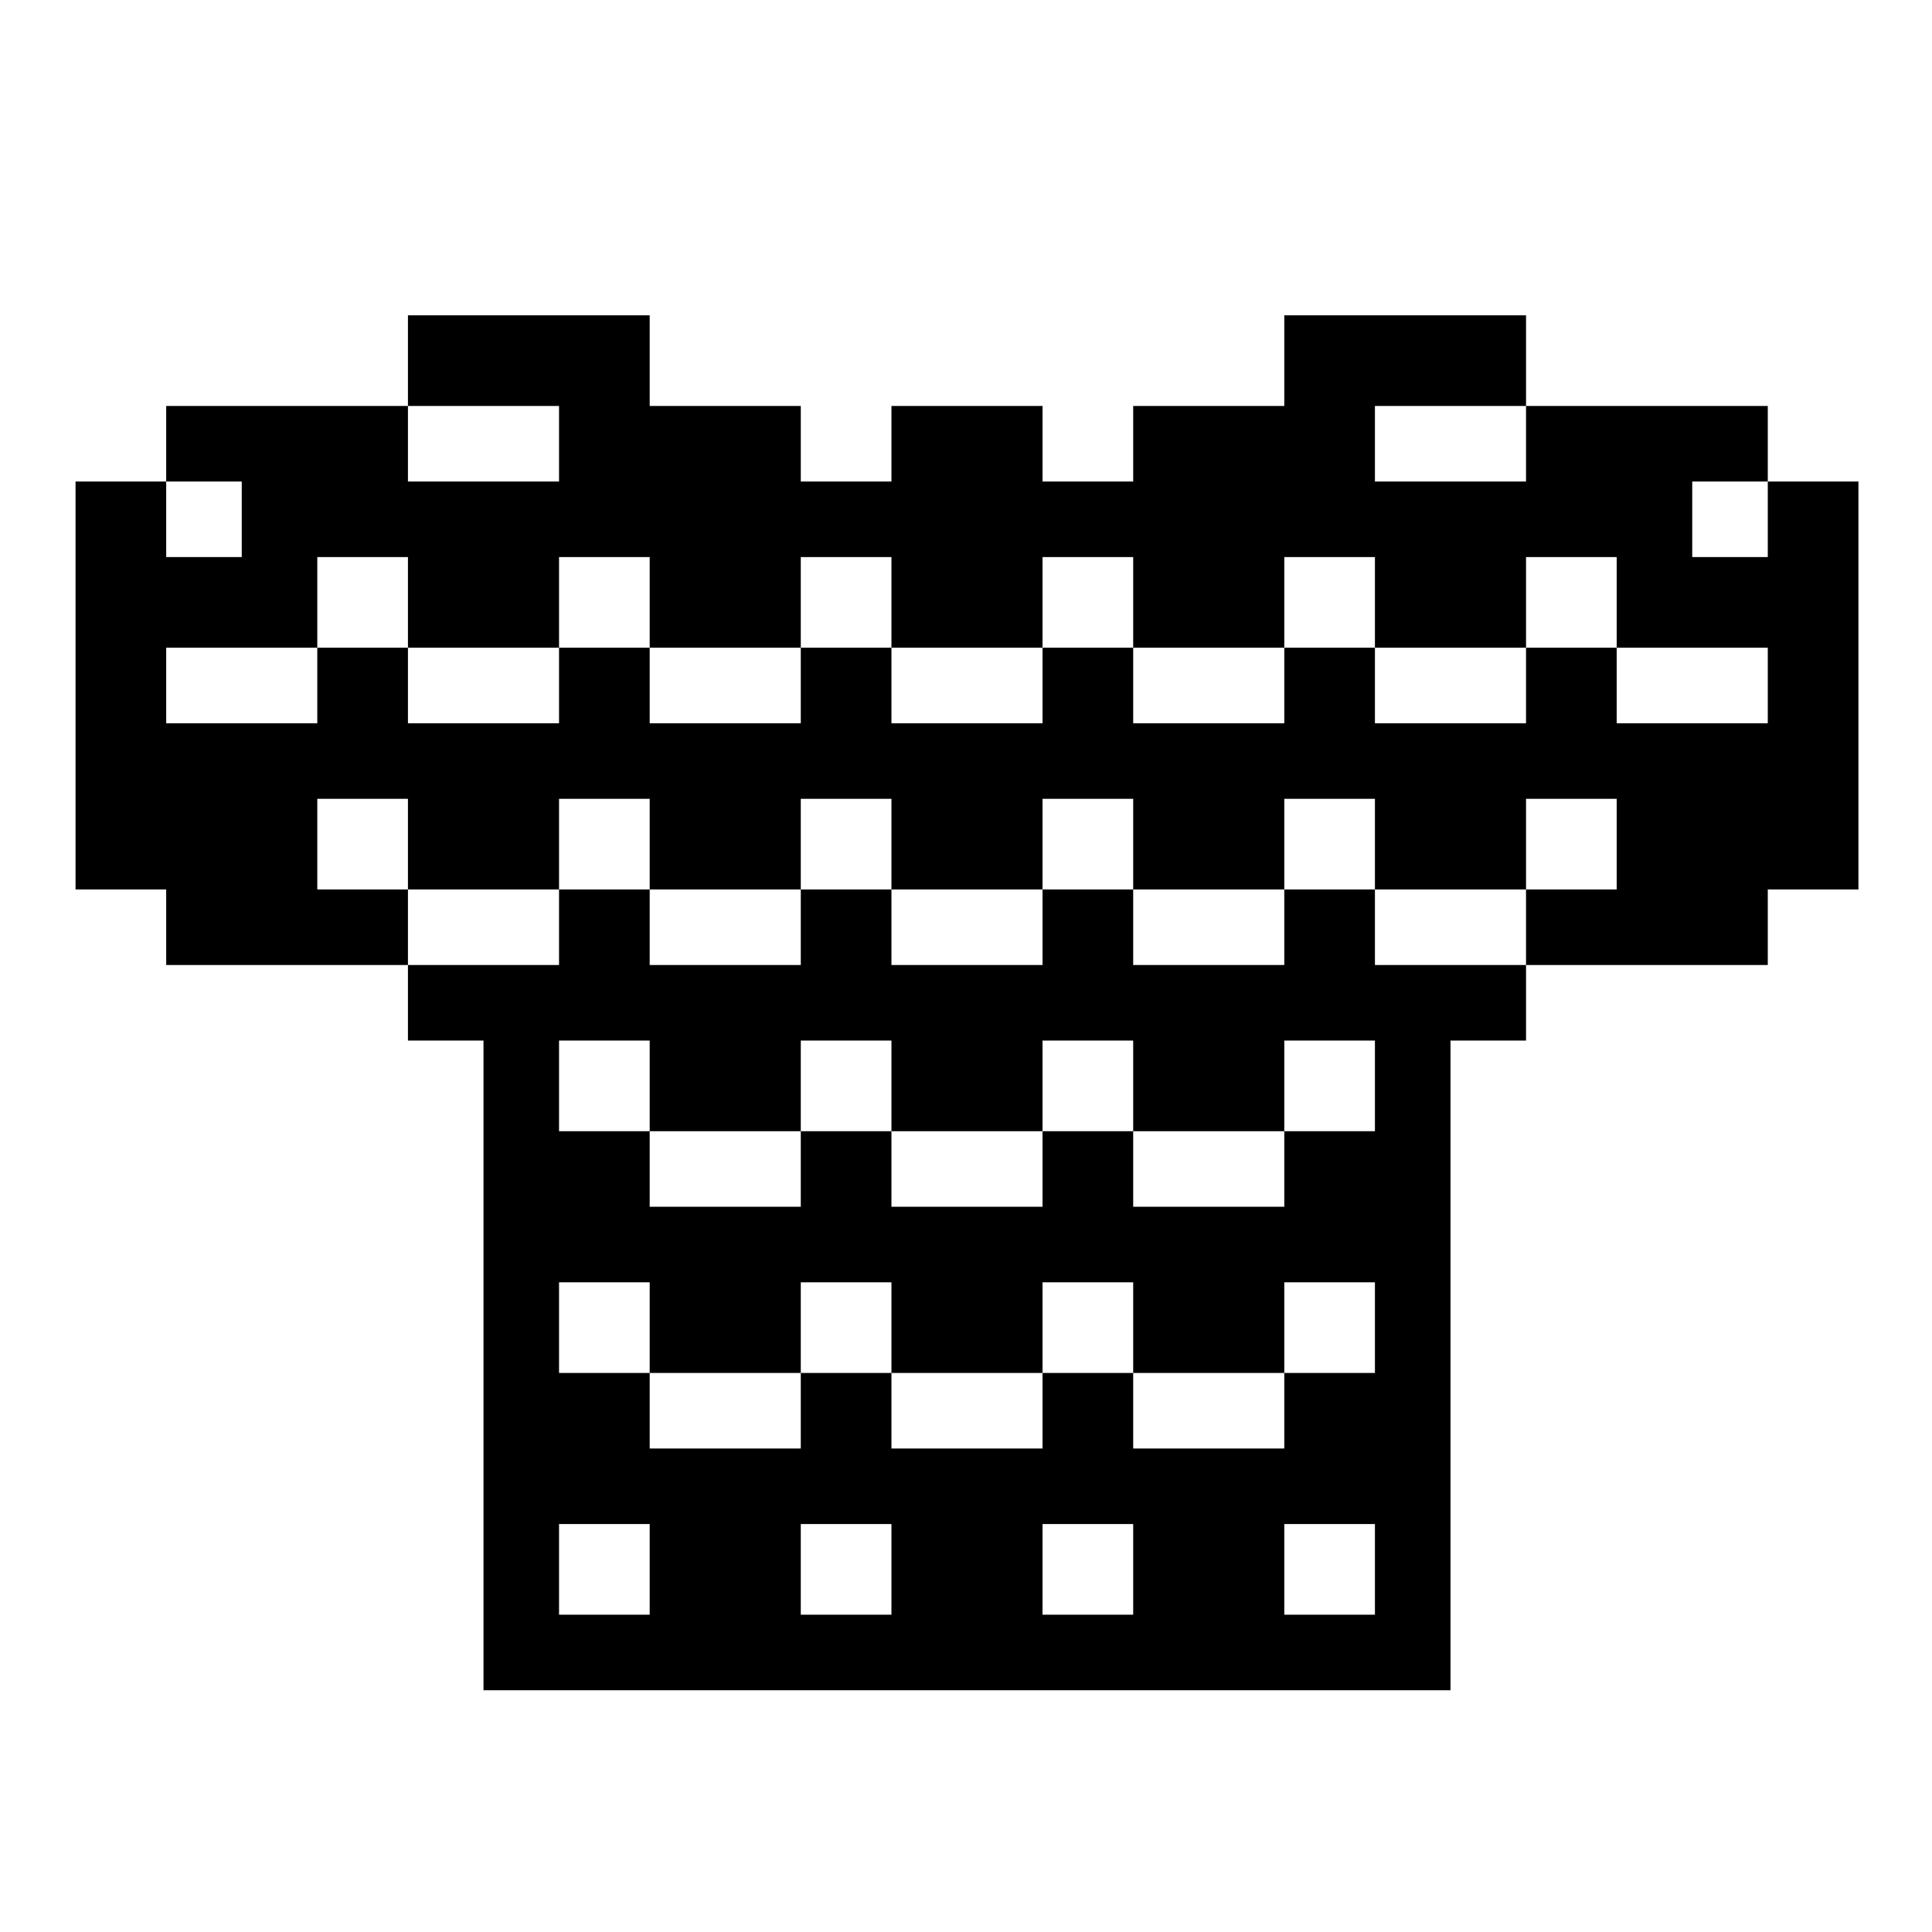 <?xml version="1.0" standalone="no"?>
<!DOCTYPE svg PUBLIC "-//W3C//DTD SVG 20010904//EN"
 "http://www.w3.org/TR/2001/REC-SVG-20010904/DTD/svg10.dtd">
<svg version="1.0" xmlns="http://www.w3.org/2000/svg"
 width="468pt" height="468pt" viewBox="0 0 468 468"
 preserveAspectRatio="xMidYMid meet">
<g transform="translate(0,468) scale(0.366,-0.366)"
fill="#000000" stroke="none">
<path d="M270 1040 l0 -30 -80 0 -80 0 0 -25 0 -25 -30 0 -30 0 0 -135 0 -135
30 0 30 0 0 -25 0 -25 80 0 80 0 0 -25 0 -25 25 0 25 0 0 -215 0 -215 320 0
320 0 0 215 0 215 25 0 25 0 0 25 0 25 80 0 80 0 0 25 0 25 30 0 30 0 0 135 0
135 -30 0 -30 0 0 25 0 25 -80 0 -80 0 0 30 0 30 -80 0 -80 0 0 -30 0 -30 -50
0 -50 0 0 -25 0 -25 -30 0 -30 0 0 25 0 25 -50 0 -50 0 0 -25 0 -25 -30 0 -30
0 0 25 0 25 -50 0 -50 0 0 30 0 30 -80 0 -80 0 0 -30z m100 -55 l0 -25 -50 0
-50 0 0 25 0 25 50 0 50 0 0 -25z m640 0 l0 -25 -50 0 -50 0 0 25 0 25 50 0
50 0 0 -25z m-850 -50 l0 -25 -25 0 -25 0 0 25 0 25 25 0 25 0 0 -25z m1010 0
l0 -25 -25 0 -25 0 0 25 0 25 25 0 25 0 0 -25z m-900 -55 l0 -30 50 0 50 0 0
30 0 30 30 0 30 0 0 -30 0 -30 50 0 50 0 0 30 0 30 30 0 30 0 0 -30 0 -30 50
0 50 0 0 30 0 30 30 0 30 0 0 -30 0 -30 50 0 50 0 0 30 0 30 30 0 30 0 0 -30
0 -30 50 0 50 0 0 30 0 30 30 0 30 0 0 -30 0 -30 50 0 50 0 0 -25 0 -25 -50 0
-50 0 0 25 0 25 -30 0 -30 0 0 -25 0 -25 -50 0 -50 0 0 25 0 25 -30 0 -30 0 0
-25 0 -25 -50 0 -50 0 0 25 0 25 -30 0 -30 0 0 -25 0 -25 -50 0 -50 0 0 25 0
25 -30 0 -30 0 0 -25 0 -25 -50 0 -50 0 0 25 0 25 -30 0 -30 0 0 -25 0 -25
-50 0 -50 0 0 25 0 25 -30 0 -30 0 0 -25 0 -25 -50 0 -50 0 0 25 0 25 50 0 50
0 0 30 0 30 30 0 30 0 0 -30z m0 -160 l0 -30 50 0 50 0 0 30 0 30 30 0 30 0 0
-30 0 -30 50 0 50 0 0 30 0 30 30 0 30 0 0 -30 0 -30 50 0 50 0 0 30 0 30 30
0 30 0 0 -30 0 -30 50 0 50 0 0 30 0 30 30 0 30 0 0 -30 0 -30 50 0 50 0 0 30
0 30 30 0 30 0 0 -30 0 -30 -30 0 -30 0 0 -25 0 -25 -50 0 -50 0 0 25 0 25
-30 0 -30 0 0 -25 0 -25 -50 0 -50 0 0 25 0 25 -30 0 -30 0 0 -25 0 -25 -50 0
-50 0 0 25 0 25 -30 0 -30 0 0 -25 0 -25 -50 0 -50 0 0 25 0 25 -30 0 -30 0 0
-25 0 -25 -50 0 -50 0 0 25 0 25 -30 0 -30 0 0 30 0 30 30 0 30 0 0 -30z m160
-160 l0 -30 50 0 50 0 0 30 0 30 30 0 30 0 0 -30 0 -30 50 0 50 0 0 30 0 30
30 0 30 0 0 -30 0 -30 50 0 50 0 0 30 0 30 30 0 30 0 0 -30 0 -30 -30 0 -30 0
0 -25 0 -25 -50 0 -50 0 0 25 0 25 -30 0 -30 0 0 -25 0 -25 -50 0 -50 0 0 25
0 25 -30 0 -30 0 0 -25 0 -25 -50 0 -50 0 0 25 0 25 -30 0 -30 0 0 30 0 30 30
0 30 0 0 -30z m0 -160 l0 -30 50 0 50 0 0 30 0 30 30 0 30 0 0 -30 0 -30 50 0
50 0 0 30 0 30 30 0 30 0 0 -30 0 -30 50 0 50 0 0 30 0 30 30 0 30 0 0 -30 0
-30 -30 0 -30 0 0 -25 0 -25 -50 0 -50 0 0 25 0 25 -30 0 -30 0 0 -25 0 -25
-50 0 -50 0 0 25 0 25 -30 0 -30 0 0 -25 0 -25 -50 0 -50 0 0 25 0 25 -30 0
-30 0 0 30 0 30 30 0 30 0 0 -30z m0 -160 l0 -30 -30 0 -30 0 0 30 0 30 30 0
30 0 0 -30z m160 0 l0 -30 -30 0 -30 0 0 30 0 30 30 0 30 0 0 -30z m160 0 l0
-30 -30 0 -30 0 0 30 0 30 30 0 30 0 0 -30z m160 0 l0 -30 -30 0 -30 0 0 30 0
30 30 0 30 0 0 -30z"/>
</g>
</svg>
